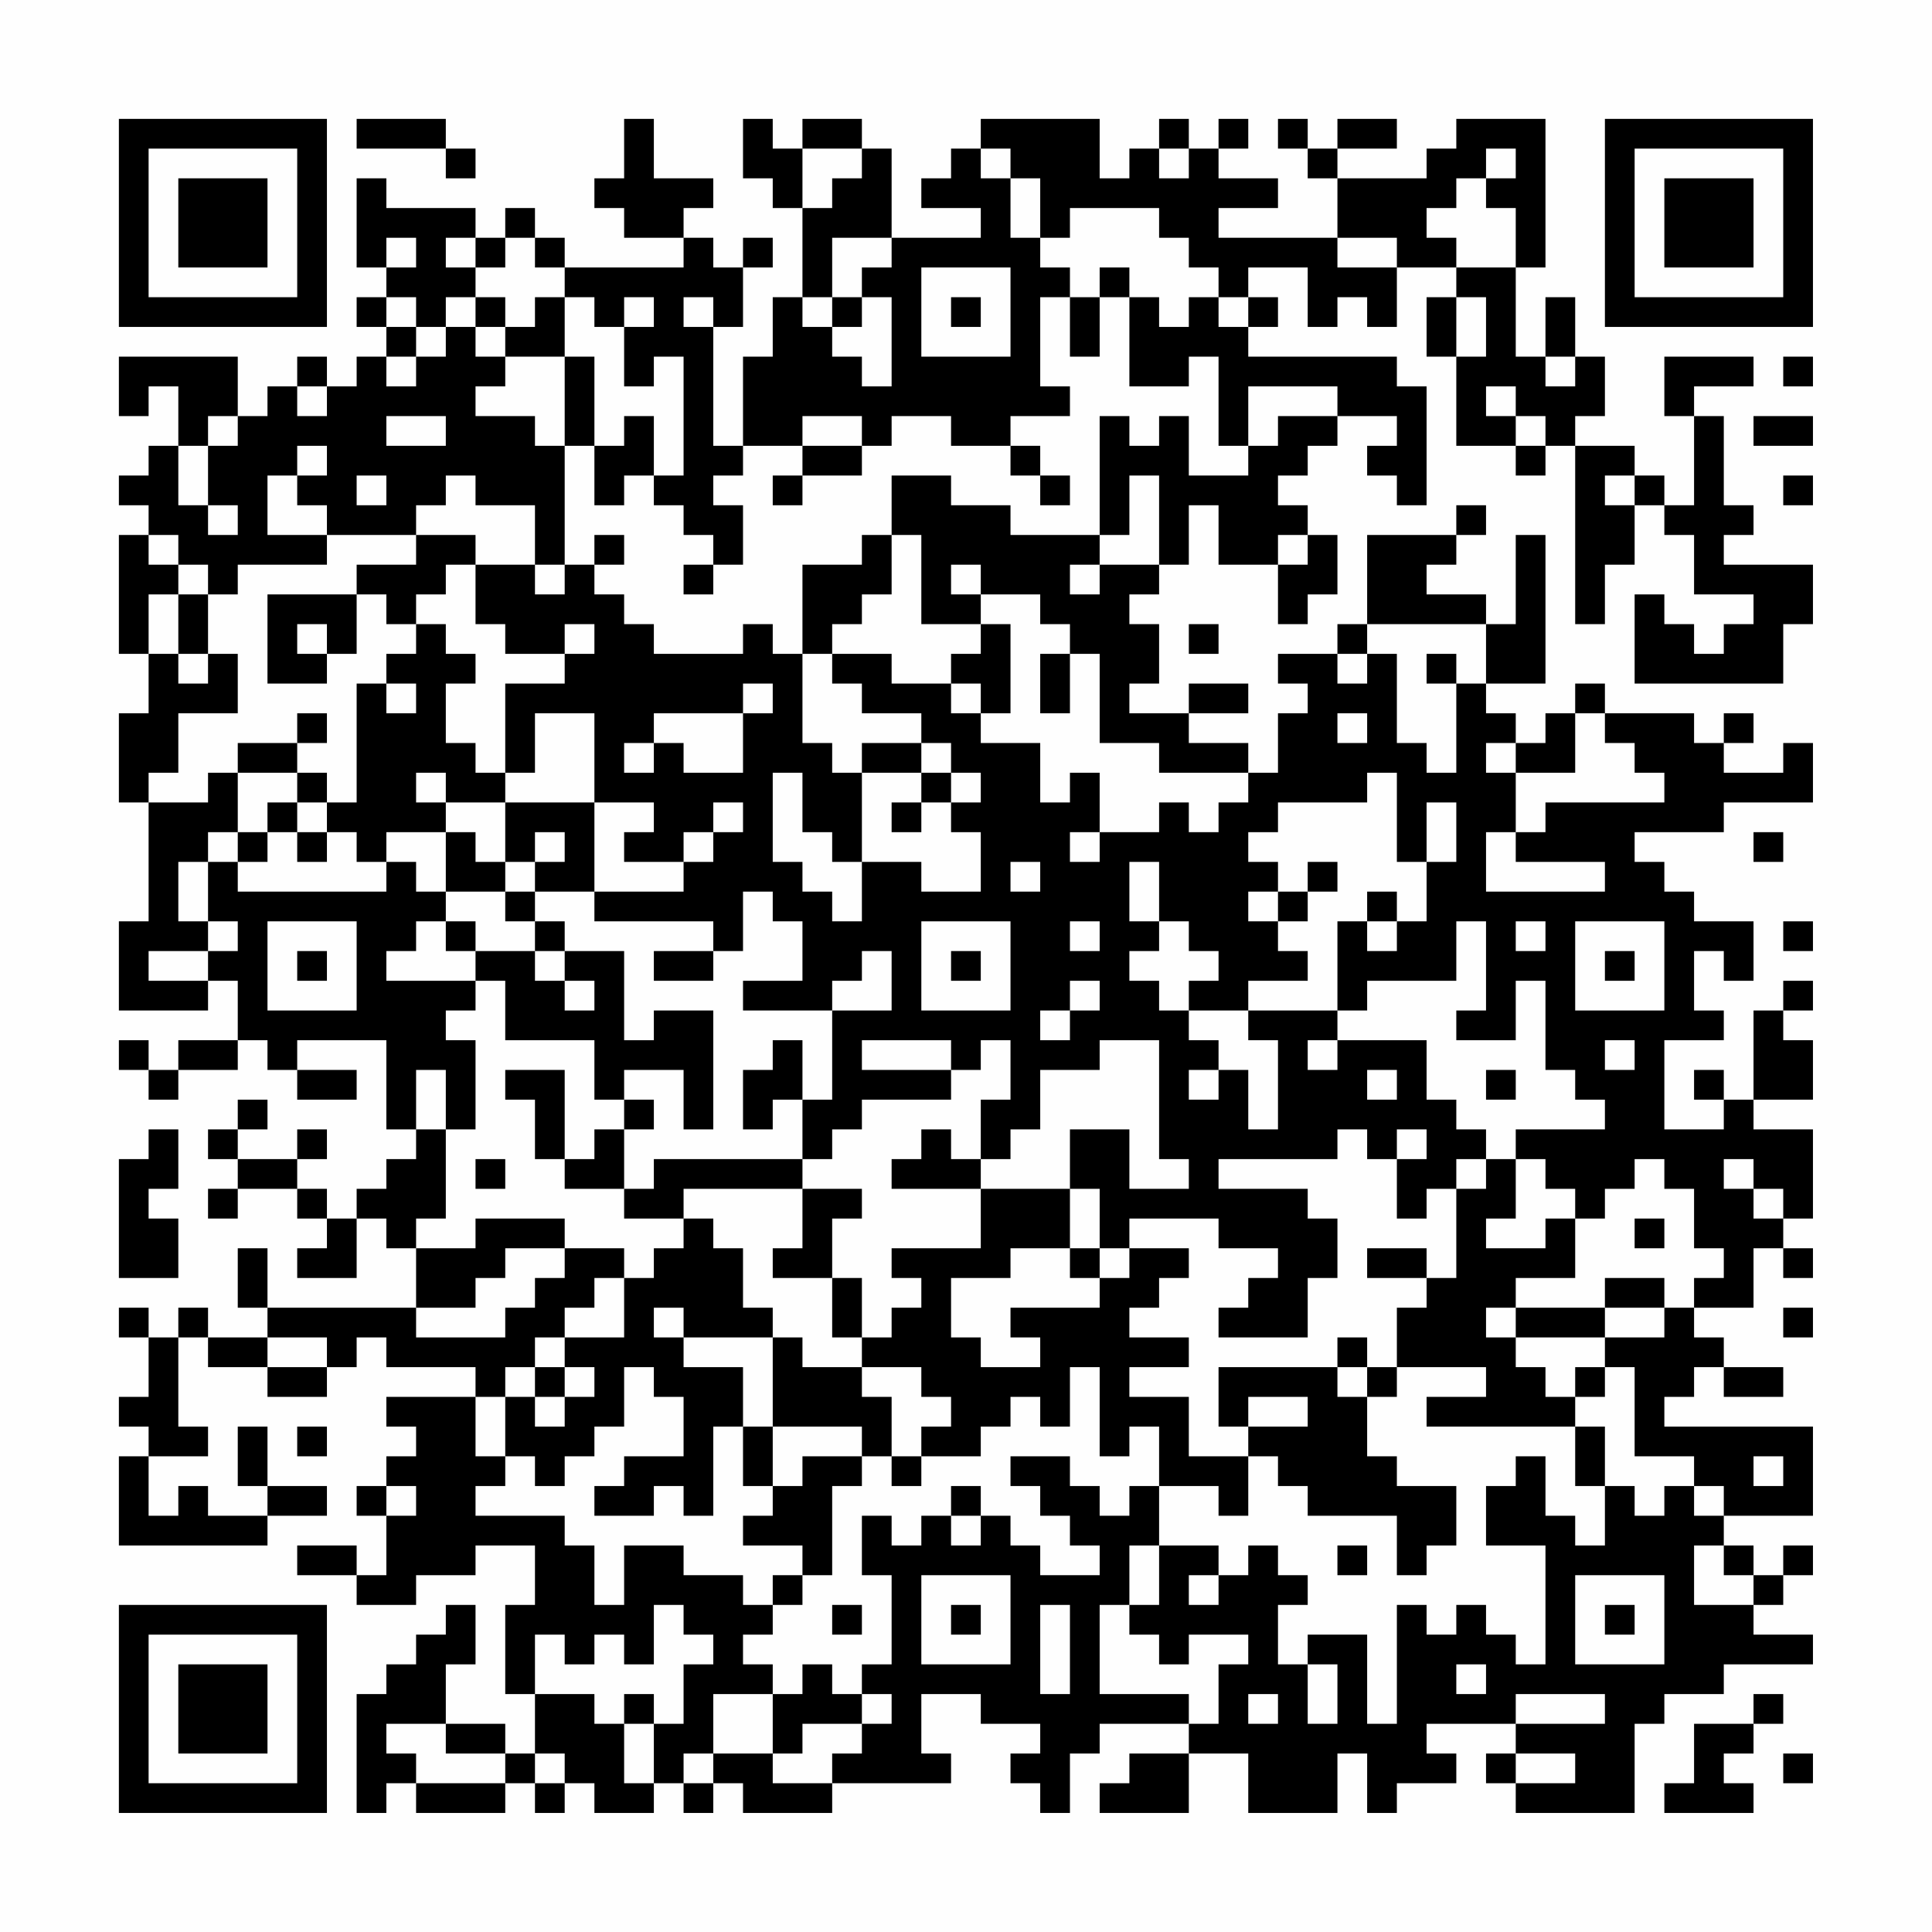 <?xml version="1.0" encoding="UTF-8"?>
<svg xmlns="http://www.w3.org/2000/svg" version="1.1" width="300" height="300" viewBox="0 0 300 300"><rect x="0" y="0" width="300" height="300" fill="#fefefe"/><g transform="scale(4.615)"><g transform="translate(4,4)"><path fill-rule="evenodd" d="M8 0L8 1L11 1L11 2L12 2L12 1L11 1L11 0ZM17 0L17 2L16 2L16 3L17 3L17 4L19 4L19 5L15 5L15 4L14 4L14 3L13 3L13 4L12 4L12 3L9 3L9 2L8 2L8 5L9 5L9 6L8 6L8 7L9 7L9 8L8 8L8 9L7 9L7 8L6 8L6 9L5 9L5 10L4 10L4 8L0 8L0 10L1 10L1 9L2 9L2 11L1 11L1 12L0 12L0 13L1 13L1 14L0 14L0 18L1 18L1 20L0 20L0 23L1 23L1 27L0 27L0 30L3 30L3 29L4 29L4 31L2 31L2 32L1 32L1 31L0 31L0 32L1 32L1 33L2 33L2 32L4 32L4 31L5 31L5 32L6 32L6 33L8 33L8 32L6 32L6 31L9 31L9 34L10 34L10 35L9 35L9 36L8 36L8 37L7 37L7 36L6 36L6 35L7 35L7 34L6 34L6 35L4 35L4 34L5 34L5 33L4 33L4 34L3 34L3 35L4 35L4 36L3 36L3 37L4 37L4 36L6 36L6 37L7 37L7 38L6 38L6 39L8 39L8 37L9 37L9 38L10 38L10 40L5 40L5 38L4 38L4 40L5 40L5 41L3 41L3 40L2 40L2 41L1 41L1 40L0 40L0 41L1 41L1 43L0 43L0 44L1 44L1 45L0 45L0 48L5 48L5 47L7 47L7 46L5 46L5 44L4 44L4 46L5 46L5 47L3 47L3 46L2 46L2 47L1 47L1 45L3 45L3 44L2 44L2 41L3 41L3 42L5 42L5 43L7 43L7 42L8 42L8 41L9 41L9 42L12 42L12 43L9 43L9 44L10 44L10 45L9 45L9 46L8 46L8 47L9 47L9 49L8 49L8 48L6 48L6 49L8 49L8 50L10 50L10 49L12 49L12 48L14 48L14 50L13 50L13 53L14 53L14 55L13 55L13 54L11 54L11 52L12 52L12 50L11 50L11 51L10 51L10 52L9 52L9 53L8 53L8 57L9 57L9 56L10 56L10 57L13 57L13 56L14 56L14 57L15 57L15 56L16 56L16 57L18 57L18 56L19 56L19 57L20 57L20 56L21 56L21 57L24 57L24 56L28 56L28 55L27 55L27 53L29 53L29 54L31 54L31 55L30 55L30 56L31 56L31 57L32 57L32 55L33 55L33 54L36 54L36 55L34 55L34 56L33 56L33 57L36 57L36 55L38 55L38 57L41 57L41 55L42 55L42 57L43 57L43 56L45 56L45 55L44 55L44 54L47 54L47 55L46 55L46 56L47 56L47 57L51 57L51 54L52 54L52 53L54 53L54 52L57 52L57 51L55 51L55 50L56 50L56 49L57 49L57 48L56 48L56 49L55 49L55 48L54 48L54 47L57 47L57 44L52 44L52 43L53 43L53 42L54 42L54 43L56 43L56 42L54 42L54 41L53 41L53 40L55 40L55 38L56 38L56 39L57 39L57 38L56 38L56 37L57 37L57 34L55 34L55 33L57 33L57 31L56 31L56 30L57 30L57 29L56 29L56 30L55 30L55 33L54 33L54 32L53 32L53 33L54 33L54 34L52 34L52 31L54 31L54 30L53 30L53 28L54 28L54 29L55 29L55 27L53 27L53 26L52 26L52 25L51 25L51 24L54 24L54 23L57 23L57 21L56 21L56 22L54 22L54 21L55 21L55 20L54 20L54 21L53 21L53 20L50 20L50 19L49 19L49 20L48 20L48 21L47 21L47 20L46 20L46 19L48 19L48 14L47 14L47 17L46 17L46 16L44 16L44 15L45 15L45 14L46 14L46 13L45 13L45 14L42 14L42 17L41 17L41 18L39 18L39 19L40 19L40 20L39 20L39 22L38 22L38 21L36 21L36 20L38 20L38 19L36 19L36 20L34 20L34 19L35 19L35 17L34 17L34 16L35 16L35 15L36 15L36 13L37 13L37 15L39 15L39 17L40 17L40 16L41 16L41 14L40 14L40 13L39 13L39 12L40 12L40 11L41 11L41 10L43 10L43 11L42 11L42 12L43 12L43 13L44 13L44 9L43 9L43 8L38 8L38 7L39 7L39 6L38 6L38 5L40 5L40 7L41 7L41 6L42 6L42 7L43 7L43 5L45 5L45 6L44 6L44 8L45 8L45 11L47 11L47 12L48 12L48 11L49 11L49 17L50 17L50 15L51 15L51 13L52 13L52 14L53 14L53 16L55 16L55 17L54 17L54 18L53 18L53 17L52 17L52 16L51 16L51 19L56 19L56 17L57 17L57 15L54 15L54 14L55 14L55 13L54 13L54 10L53 10L53 9L55 9L55 8L52 8L52 10L53 10L53 13L52 13L52 12L51 12L51 11L49 11L49 10L50 10L50 8L49 8L49 6L48 6L48 8L47 8L47 5L48 5L48 0L45 0L45 1L44 1L44 2L41 2L41 1L43 1L43 0L41 0L41 1L40 1L40 0L39 0L39 1L40 1L40 2L41 2L41 4L37 4L37 3L39 3L39 2L37 2L37 1L38 1L38 0L37 0L37 1L36 1L36 0L35 0L35 1L34 1L34 2L33 2L33 0L29 0L29 1L28 1L28 2L27 2L27 3L29 3L29 4L26 4L26 1L25 1L25 0L23 0L23 1L22 1L22 0L21 0L21 2L22 2L22 3L23 3L23 6L22 6L22 8L21 8L21 11L20 11L20 7L21 7L21 5L22 5L22 4L21 4L21 5L20 5L20 4L19 4L19 3L20 3L20 2L18 2L18 0ZM23 1L23 3L24 3L24 2L25 2L25 1ZM29 1L29 2L30 2L30 4L31 4L31 5L32 5L32 6L31 6L31 9L32 9L32 10L30 10L30 11L28 11L28 10L26 10L26 11L25 11L25 10L23 10L23 11L21 11L21 12L20 12L20 13L21 13L21 15L20 15L20 14L19 14L19 13L18 13L18 12L19 12L19 8L18 8L18 9L17 9L17 7L18 7L18 6L17 6L17 7L16 7L16 6L15 6L15 5L14 5L14 4L13 4L13 5L12 5L12 4L11 4L11 5L12 5L12 6L11 6L11 7L10 7L10 6L9 6L9 7L10 7L10 8L9 8L9 9L10 9L10 8L11 8L11 7L12 7L12 8L13 8L13 9L12 9L12 10L14 10L14 11L15 11L15 15L14 15L14 13L12 13L12 12L11 12L11 13L10 13L10 14L7 14L7 13L6 13L6 12L7 12L7 11L6 11L6 12L5 12L5 14L7 14L7 15L4 15L4 16L3 16L3 15L2 15L2 14L1 14L1 15L2 15L2 16L1 16L1 18L2 18L2 19L3 19L3 18L4 18L4 20L2 20L2 22L1 22L1 23L3 23L3 22L4 22L4 24L3 24L3 25L2 25L2 27L3 27L3 28L1 28L1 29L3 29L3 28L4 28L4 27L3 27L3 25L4 25L4 26L9 26L9 25L10 25L10 26L11 26L11 27L10 27L10 28L9 28L9 29L12 29L12 30L11 30L11 31L12 31L12 34L11 34L11 32L10 32L10 34L11 34L11 37L10 37L10 38L12 38L12 37L15 37L15 38L13 38L13 39L12 39L12 40L10 40L10 41L13 41L13 40L14 40L14 39L15 39L15 38L17 38L17 39L16 39L16 40L15 40L15 41L14 41L14 42L13 42L13 43L12 43L12 45L13 45L13 46L12 46L12 47L15 47L15 48L16 48L16 50L17 50L17 48L19 48L19 49L21 49L21 50L22 50L22 51L21 51L21 52L22 52L22 53L20 53L20 55L19 55L19 56L20 56L20 55L22 55L22 56L24 56L24 55L25 55L25 54L26 54L26 53L25 53L25 52L26 52L26 49L25 49L25 47L26 47L26 48L27 48L27 47L28 47L28 48L29 48L29 47L30 47L30 48L31 48L31 49L33 49L33 48L32 48L32 47L31 47L31 46L30 46L30 45L32 45L32 46L33 46L33 47L34 47L34 46L35 46L35 48L34 48L34 50L33 50L33 53L36 53L36 54L37 54L37 52L38 52L38 51L36 51L36 52L35 52L35 51L34 51L34 50L35 50L35 48L37 48L37 49L36 49L36 50L37 50L37 49L38 49L38 48L39 48L39 49L40 49L40 50L39 50L39 52L40 52L40 54L41 54L41 52L40 52L40 51L42 51L42 54L43 54L43 50L44 50L44 51L45 51L45 50L46 50L46 51L47 51L47 52L48 52L48 48L46 48L46 46L47 46L47 45L48 45L48 47L49 47L49 48L50 48L50 46L51 46L51 47L52 47L52 46L53 46L53 47L54 47L54 46L53 46L53 45L51 45L51 42L50 42L50 41L52 41L52 40L53 40L53 39L54 39L54 38L53 38L53 36L52 36L52 35L51 35L51 36L50 36L50 37L49 37L49 36L48 36L48 35L47 35L47 34L50 34L50 33L49 33L49 32L48 32L48 29L47 29L47 31L45 31L45 30L46 30L46 27L45 27L45 29L42 29L42 30L41 30L41 27L42 27L42 28L43 28L43 27L44 27L44 25L45 25L45 23L44 23L44 25L43 25L43 22L42 22L42 23L39 23L39 24L38 24L38 25L39 25L39 26L38 26L38 27L39 27L39 28L40 28L40 29L38 29L38 30L36 30L36 29L37 29L37 28L36 28L36 27L35 27L35 25L34 25L34 27L35 27L35 28L34 28L34 29L35 29L35 30L36 30L36 31L37 31L37 32L36 32L36 33L37 33L37 32L38 32L38 34L39 34L39 31L38 31L38 30L41 30L41 31L40 31L40 32L41 32L41 31L44 31L44 33L45 33L45 34L46 34L46 35L45 35L45 36L44 36L44 37L43 37L43 35L44 35L44 34L43 34L43 35L42 35L42 34L41 34L41 35L37 35L37 36L40 36L40 37L41 37L41 39L40 39L40 41L37 41L37 40L38 40L38 39L39 39L39 38L37 38L37 37L34 37L34 38L33 38L33 36L32 36L32 34L34 34L34 36L36 36L36 35L35 35L35 31L33 31L33 32L31 32L31 34L30 34L30 35L29 35L29 33L30 33L30 31L29 31L29 32L28 32L28 31L25 31L25 32L28 32L28 33L25 33L25 34L24 34L24 35L23 35L23 33L24 33L24 30L26 30L26 28L25 28L25 29L24 29L24 30L21 30L21 29L23 29L23 27L22 27L22 26L21 26L21 28L20 28L20 27L16 27L16 26L19 26L19 25L20 25L20 24L21 24L21 23L20 23L20 24L19 24L19 25L17 25L17 24L18 24L18 23L16 23L16 20L14 20L14 22L13 22L13 19L15 19L15 18L16 18L16 17L15 17L15 18L13 18L13 17L12 17L12 15L14 15L14 16L15 16L15 15L16 15L16 16L17 16L17 17L18 17L18 18L21 18L21 17L22 17L22 18L23 18L23 21L24 21L24 22L25 22L25 25L24 25L24 24L23 24L23 22L22 22L22 25L23 25L23 26L24 26L24 27L25 27L25 25L27 25L27 26L29 26L29 24L28 24L28 23L29 23L29 22L28 22L28 21L27 21L27 20L25 20L25 19L24 19L24 18L26 18L26 19L28 19L28 20L29 20L29 21L31 21L31 23L32 23L32 22L33 22L33 24L32 24L32 25L33 25L33 24L35 24L35 23L36 23L36 24L37 24L37 23L38 23L38 22L35 22L35 21L33 21L33 18L32 18L32 17L31 17L31 16L29 16L29 15L28 15L28 16L29 16L29 17L27 17L27 14L26 14L26 12L28 12L28 13L30 13L30 14L33 14L33 15L32 15L32 16L33 16L33 15L35 15L35 12L34 12L34 14L33 14L33 10L34 10L34 11L35 11L35 10L36 10L36 12L38 12L38 11L39 11L39 10L41 10L41 9L38 9L38 11L37 11L37 8L36 8L36 9L34 9L34 6L35 6L35 7L36 7L36 6L37 6L37 7L38 7L38 6L37 6L37 5L36 5L36 4L35 4L35 3L32 3L32 4L31 4L31 2L30 2L30 1ZM35 1L35 2L36 2L36 1ZM46 1L46 2L45 2L45 3L44 3L44 4L45 4L45 5L47 5L47 3L46 3L46 2L47 2L47 1ZM9 4L9 5L10 5L10 4ZM24 4L24 6L23 6L23 7L24 7L24 8L25 8L25 9L26 9L26 6L25 6L25 5L26 5L26 4ZM41 4L41 5L43 5L43 4ZM27 5L27 8L30 8L30 5ZM33 5L33 6L32 6L32 8L33 8L33 6L34 6L34 5ZM12 6L12 7L13 7L13 8L15 8L15 11L16 11L16 13L17 13L17 12L18 12L18 10L17 10L17 11L16 11L16 8L15 8L15 6L14 6L14 7L13 7L13 6ZM19 6L19 7L20 7L20 6ZM24 6L24 7L25 7L25 6ZM28 6L28 7L29 7L29 6ZM45 6L45 8L46 8L46 6ZM48 8L48 9L49 9L49 8ZM56 8L56 9L57 9L57 8ZM6 9L6 10L7 10L7 9ZM46 9L46 10L47 10L47 11L48 11L48 10L47 10L47 9ZM3 10L3 11L2 11L2 13L3 13L3 14L4 14L4 13L3 13L3 11L4 11L4 10ZM9 10L9 11L11 11L11 10ZM55 10L55 11L57 11L57 10ZM23 11L23 12L22 12L22 13L23 13L23 12L25 12L25 11ZM30 11L30 12L31 12L31 13L32 13L32 12L31 12L31 11ZM8 12L8 13L9 13L9 12ZM50 12L50 13L51 13L51 12ZM56 12L56 13L57 13L57 12ZM10 14L10 15L8 15L8 16L5 16L5 19L7 19L7 18L8 18L8 16L9 16L9 17L10 17L10 18L9 18L9 19L8 19L8 23L7 23L7 22L6 22L6 21L7 21L7 20L6 20L6 21L4 21L4 22L6 22L6 23L5 23L5 24L4 24L4 25L5 25L5 24L6 24L6 25L7 25L7 24L8 24L8 25L9 25L9 24L11 24L11 26L13 26L13 27L14 27L14 28L12 28L12 27L11 27L11 28L12 28L12 29L13 29L13 31L16 31L16 33L17 33L17 34L16 34L16 35L15 35L15 32L13 32L13 33L14 33L14 35L15 35L15 36L17 36L17 37L19 37L19 38L18 38L18 39L17 39L17 41L15 41L15 42L14 42L14 43L13 43L13 45L14 45L14 46L15 46L15 45L16 45L16 44L17 44L17 42L18 42L18 43L19 43L19 45L17 45L17 46L16 46L16 47L18 47L18 46L19 46L19 47L20 47L20 44L21 44L21 46L22 46L22 47L21 47L21 48L23 48L23 49L22 49L22 50L23 50L23 49L24 49L24 46L25 46L25 45L26 45L26 46L27 46L27 45L29 45L29 44L30 44L30 43L31 43L31 44L32 44L32 42L33 42L33 45L34 45L34 44L35 44L35 46L37 46L37 47L38 47L38 45L39 45L39 46L40 46L40 47L43 47L43 49L44 49L44 48L45 48L45 46L43 46L43 45L42 45L42 43L43 43L43 42L46 42L46 43L44 43L44 44L49 44L49 46L50 46L50 44L49 44L49 43L50 43L50 42L49 42L49 43L48 43L48 42L47 42L47 41L50 41L50 40L52 40L52 39L50 39L50 40L47 40L47 39L49 39L49 37L48 37L48 38L46 38L46 37L47 37L47 35L46 35L46 36L45 36L45 39L44 39L44 38L42 38L42 39L44 39L44 40L43 40L43 42L42 42L42 41L41 41L41 42L37 42L37 44L38 44L38 45L36 45L36 43L34 43L34 42L36 42L36 41L34 41L34 40L35 40L35 39L36 39L36 38L34 38L34 39L33 39L33 38L32 38L32 36L29 36L29 35L28 35L28 34L27 34L27 35L26 35L26 36L29 36L29 38L26 38L26 39L27 39L27 40L26 40L26 41L25 41L25 39L24 39L24 37L25 37L25 36L23 36L23 35L18 35L18 36L17 36L17 34L18 34L18 33L17 33L17 32L19 32L19 34L20 34L20 30L18 30L18 31L17 31L17 28L15 28L15 27L14 27L14 26L16 26L16 23L13 23L13 22L12 22L12 21L11 21L11 19L12 19L12 18L11 18L11 17L10 17L10 16L11 16L11 15L12 15L12 14ZM16 14L16 15L17 15L17 14ZM25 14L25 15L23 15L23 18L24 18L24 17L25 17L25 16L26 16L26 14ZM39 14L39 15L40 15L40 14ZM19 15L19 16L20 16L20 15ZM2 16L2 18L3 18L3 16ZM6 17L6 18L7 18L7 17ZM29 17L29 18L28 18L28 19L29 19L29 20L30 20L30 17ZM36 17L36 18L37 18L37 17ZM42 17L42 18L41 18L41 19L42 19L42 18L43 18L43 21L44 21L44 22L45 22L45 19L46 19L46 17ZM31 18L31 20L32 20L32 18ZM44 18L44 19L45 19L45 18ZM9 19L9 20L10 20L10 19ZM21 19L21 20L18 20L18 21L17 21L17 22L18 22L18 21L19 21L19 22L21 22L21 20L22 20L22 19ZM41 20L41 21L42 21L42 20ZM49 20L49 22L47 22L47 21L46 21L46 22L47 22L47 24L46 24L46 26L50 26L50 25L47 25L47 24L48 24L48 23L52 23L52 22L51 22L51 21L50 21L50 20ZM25 21L25 22L27 22L27 23L26 23L26 24L27 24L27 23L28 23L28 22L27 22L27 21ZM10 22L10 23L11 23L11 24L12 24L12 25L13 25L13 26L14 26L14 25L15 25L15 24L14 24L14 25L13 25L13 23L11 23L11 22ZM6 23L6 24L7 24L7 23ZM55 24L55 25L56 25L56 24ZM30 25L30 26L31 26L31 25ZM40 25L40 26L39 26L39 27L40 27L40 26L41 26L41 25ZM42 26L42 27L43 27L43 26ZM5 27L5 30L8 30L8 27ZM27 27L27 30L30 30L30 27ZM32 27L32 28L33 28L33 27ZM47 27L47 28L48 28L48 27ZM49 27L49 30L52 30L52 27ZM56 27L56 28L57 28L57 27ZM6 28L6 29L7 29L7 28ZM14 28L14 29L15 29L15 30L16 30L16 29L15 29L15 28ZM18 28L18 29L20 29L20 28ZM28 28L28 29L29 29L29 28ZM50 28L50 29L51 29L51 28ZM32 29L32 30L31 30L31 31L32 31L32 30L33 30L33 29ZM22 31L22 32L21 32L21 34L22 34L22 33L23 33L23 31ZM50 31L50 32L51 32L51 31ZM42 32L42 33L43 33L43 32ZM46 32L46 33L47 33L47 32ZM1 34L1 35L0 35L0 39L2 39L2 37L1 37L1 36L2 36L2 34ZM12 35L12 36L13 36L13 35ZM54 35L54 36L55 36L55 37L56 37L56 36L55 36L55 35ZM19 36L19 37L20 37L20 38L21 38L21 40L22 40L22 41L19 41L19 40L18 40L18 41L19 41L19 42L21 42L21 44L22 44L22 46L23 46L23 45L25 45L25 44L22 44L22 41L23 41L23 42L25 42L25 43L26 43L26 45L27 45L27 44L28 44L28 43L27 43L27 42L25 42L25 41L24 41L24 39L22 39L22 38L23 38L23 36ZM51 37L51 38L52 38L52 37ZM30 38L30 39L28 39L28 41L29 41L29 42L31 42L31 41L30 41L30 40L33 40L33 39L32 39L32 38ZM46 40L46 41L47 41L47 40ZM56 40L56 41L57 41L57 40ZM5 41L5 42L7 42L7 41ZM15 42L15 43L14 43L14 44L15 44L15 43L16 43L16 42ZM41 42L41 43L42 43L42 42ZM38 43L38 44L40 44L40 43ZM6 44L6 45L7 45L7 44ZM55 45L55 46L56 46L56 45ZM9 46L9 47L10 47L10 46ZM28 46L28 47L29 47L29 46ZM41 48L41 49L42 49L42 48ZM53 48L53 50L55 50L55 49L54 49L54 48ZM27 49L27 52L30 52L30 49ZM49 49L49 52L52 52L52 49ZM18 50L18 52L17 52L17 51L16 51L16 52L15 52L15 51L14 51L14 53L16 53L16 54L17 54L17 56L18 56L18 54L19 54L19 52L20 52L20 51L19 51L19 50ZM24 50L24 51L25 51L25 50ZM28 50L28 51L29 51L29 50ZM31 50L31 53L32 53L32 50ZM50 50L50 51L51 51L51 50ZM23 52L23 53L22 53L22 55L23 55L23 54L25 54L25 53L24 53L24 52ZM45 52L45 53L46 53L46 52ZM17 53L17 54L18 54L18 53ZM38 53L38 54L39 54L39 53ZM47 53L47 54L50 54L50 53ZM55 53L55 54L53 54L53 56L52 56L52 57L55 57L55 56L54 56L54 55L55 55L55 54L56 54L56 53ZM9 54L9 55L10 55L10 56L13 56L13 55L11 55L11 54ZM14 55L14 56L15 56L15 55ZM47 55L47 56L49 56L49 55ZM56 55L56 56L57 56L57 55ZM0 0L0 7L7 7L7 0ZM1 1L1 6L6 6L6 1ZM2 2L2 5L5 5L5 2ZM50 0L50 7L57 7L57 0ZM51 1L51 6L56 6L56 1ZM52 2L52 5L55 5L55 2ZM0 50L0 57L7 57L7 50ZM1 51L1 56L6 56L6 51ZM2 52L2 55L5 55L5 52Z" fill="#000000"/></g></g></svg>

